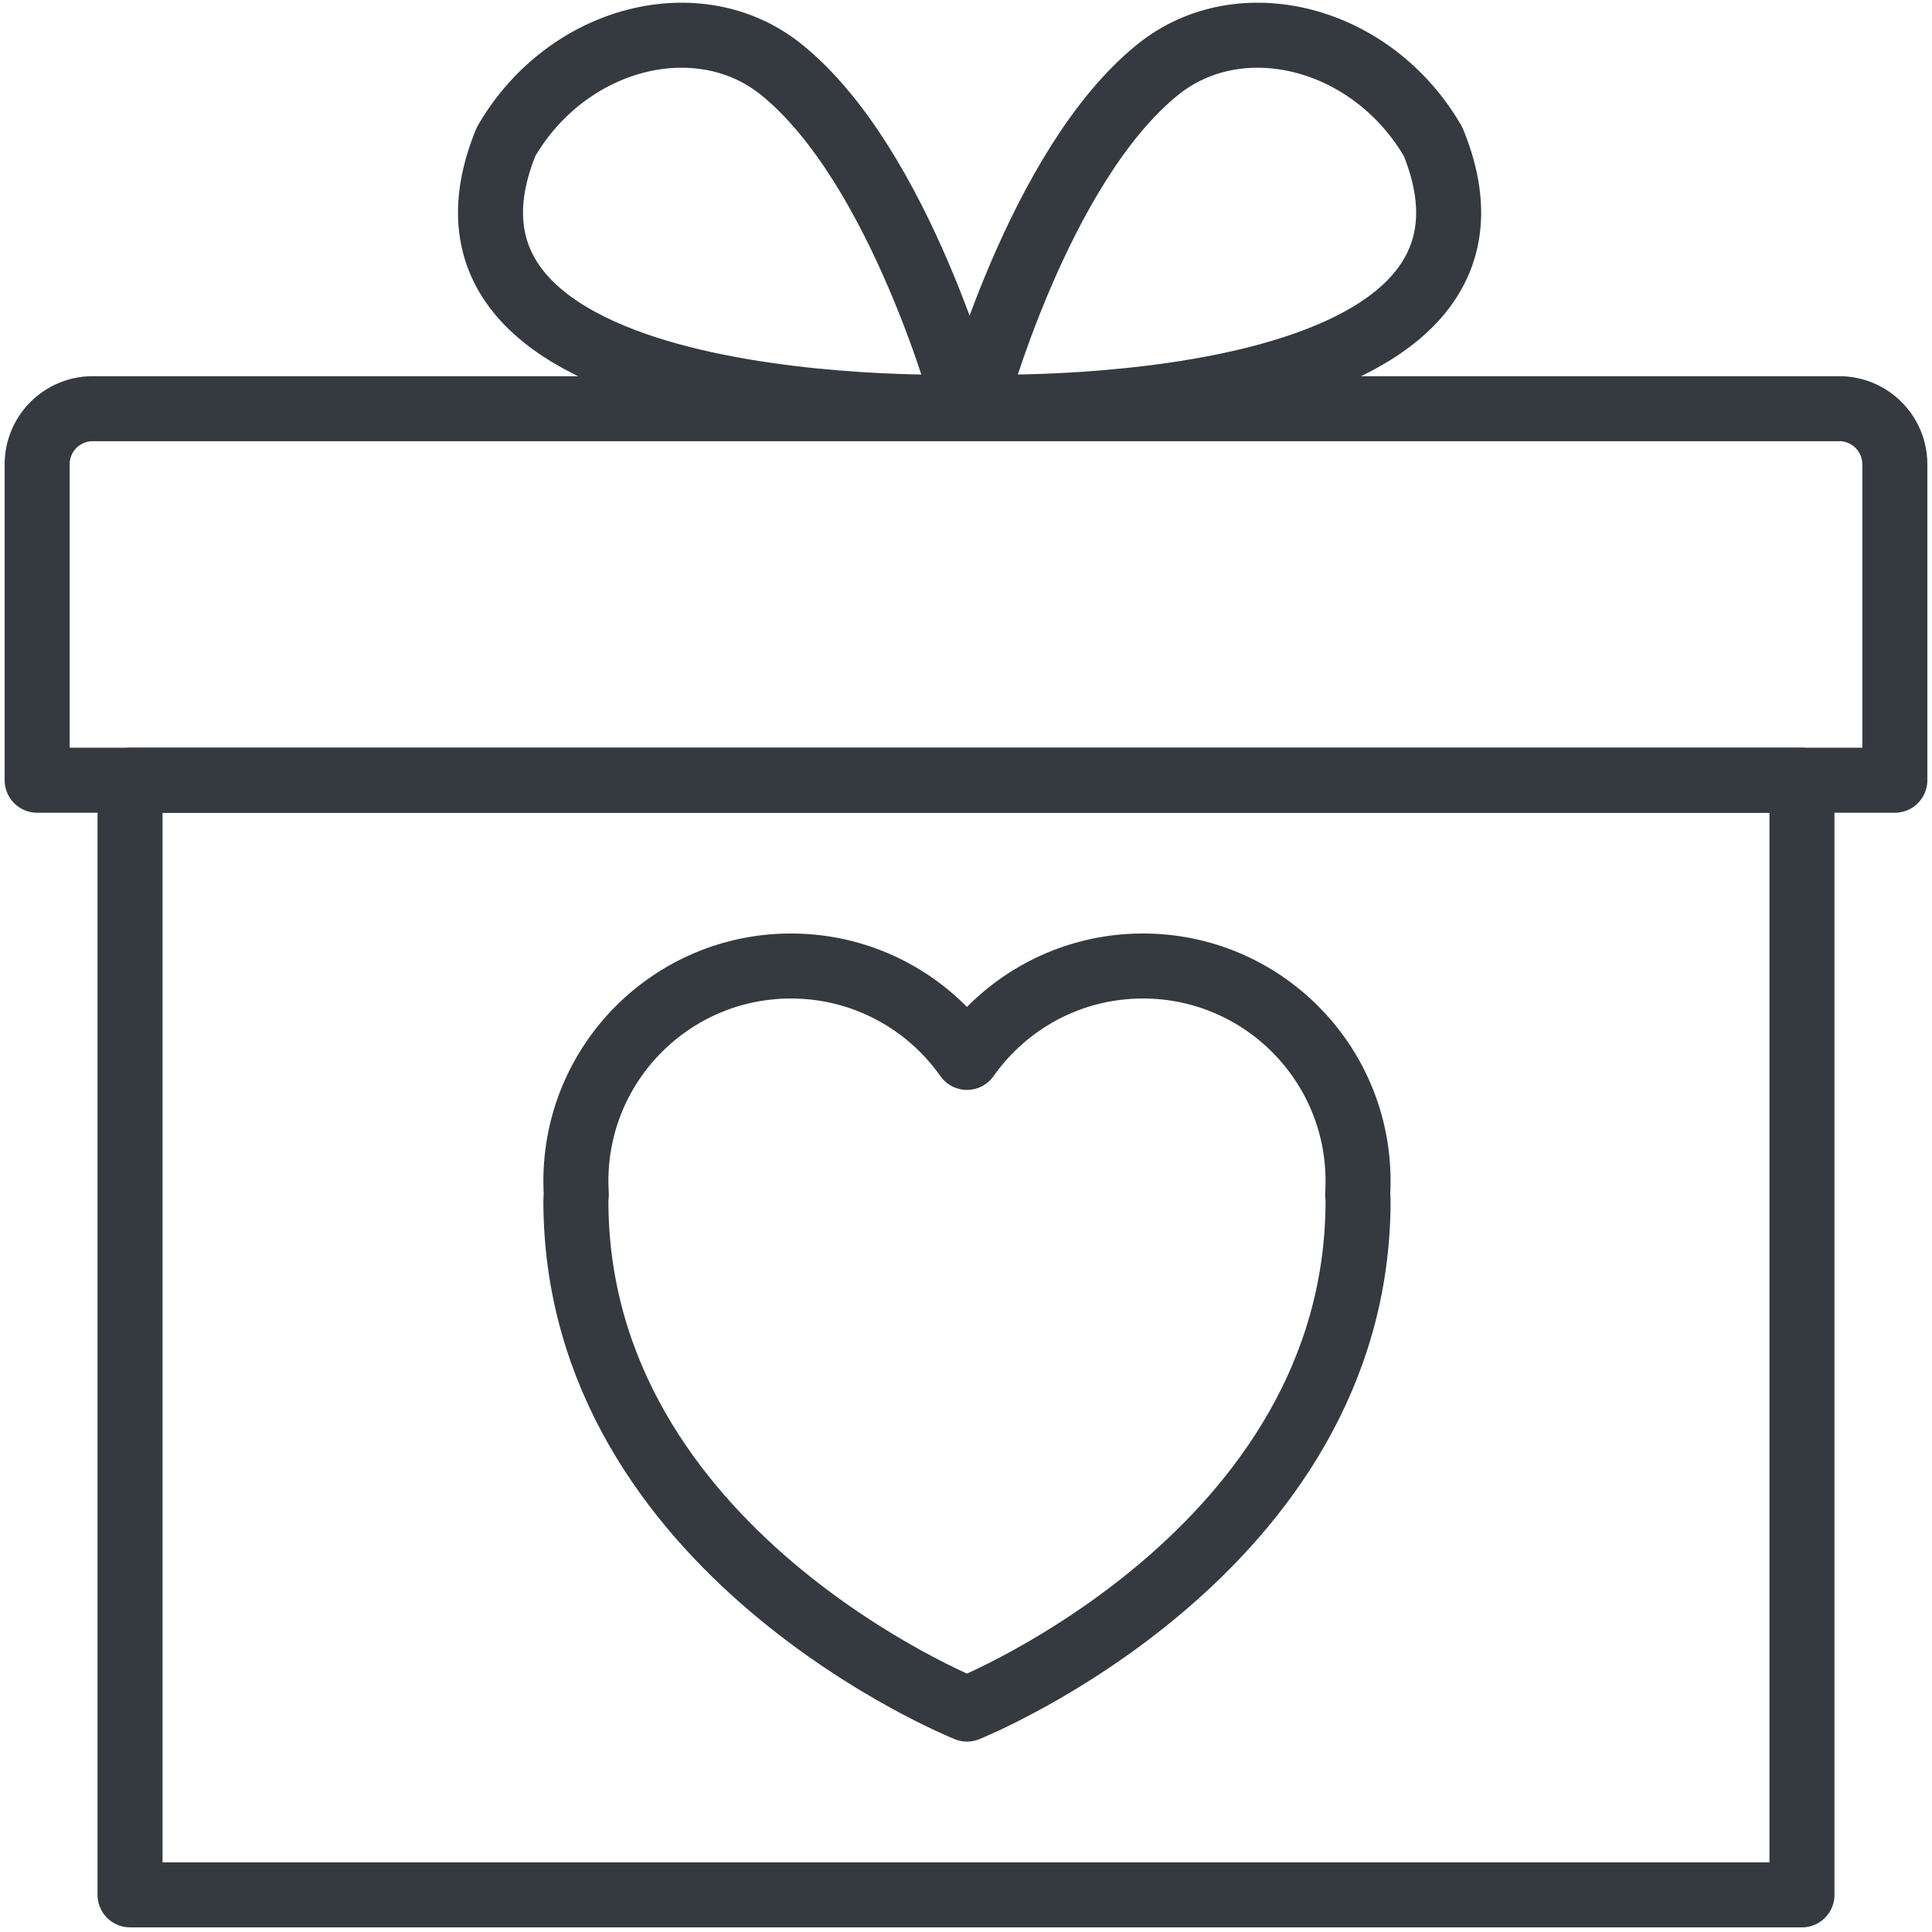 <?xml version="1.0" encoding="UTF-8"?>
<svg width="104px" height="104px" viewBox="0 0 104 104" version="1.1" xmlns="http://www.w3.org/2000/svg" xmlns:xlink="http://www.w3.org/1999/xlink">
    <!-- Generator: Sketch 47 (45396) - http://www.bohemiancoding.com/sketch -->
    <title>holidays-24</title>
    <desc>Created with Sketch.</desc>
    <defs></defs>
    <g id="ALL" stroke="none" stroke-width="1" fill="none" fill-rule="evenodd" stroke-linecap="round" fill-opacity="0" stroke-linejoin="round">
        <g id="Primary" transform="translate(-6465, -7502)" stroke="#343A40" stroke-width="3.5" fill="#DBECFF">
            <g id="holidays-24" transform="translate(6467, 7503)">
                <path d="M0,23.994 C0,22.341 1.338,21 2.993,21 L97.007,21 C98.66,21 100,22.343 100,23.994 L100,41 L0,41 L0,23.994 Z" id="Layer-1"></path>
                <rect id="Layer-2" x="5" y="41" width="90" height="60"></rect>
                <path d="M40.061,2.746 C35.608,-0.841 28.511,0.965 25.238,6.633 C18.983,21.944 49.964,20.908 49.964,20.908 C49.964,20.908 46.488,7.924 40.061,2.746 L40.061,2.746 Z" id="Layer-3"></path>
                <path d="M60.325,2.746 C64.777,-0.841 71.875,0.965 75.147,6.633 C81.403,21.944 50.422,20.908 50.422,20.908 C50.422,20.908 53.897,7.924 60.325,2.746 L60.325,2.746 Z" id="Layer-4"></path>
                <path d="M29.023,63.311 C29.008,63.414 29,63.521 29,63.632 C29,82.579 50.053,91 50.053,91 C50.053,91 71.105,82.579 71.105,63.632 C71.105,63.52 71.098,63.413 71.083,63.311 C71.098,63.069 71.105,62.825 71.105,62.579 C71.105,56.184 65.921,51 59.526,51 C55.61,51 52.148,52.944 50.053,55.92 C47.957,52.944 44.495,51 40.579,51 C34.184,51 29,56.184 29,62.579 C29,62.825 29.008,63.069 29.023,63.311 L29.023,63.311 Z" id="Layer-5"></path>
            </g>
        </g>
    </g>
</svg>